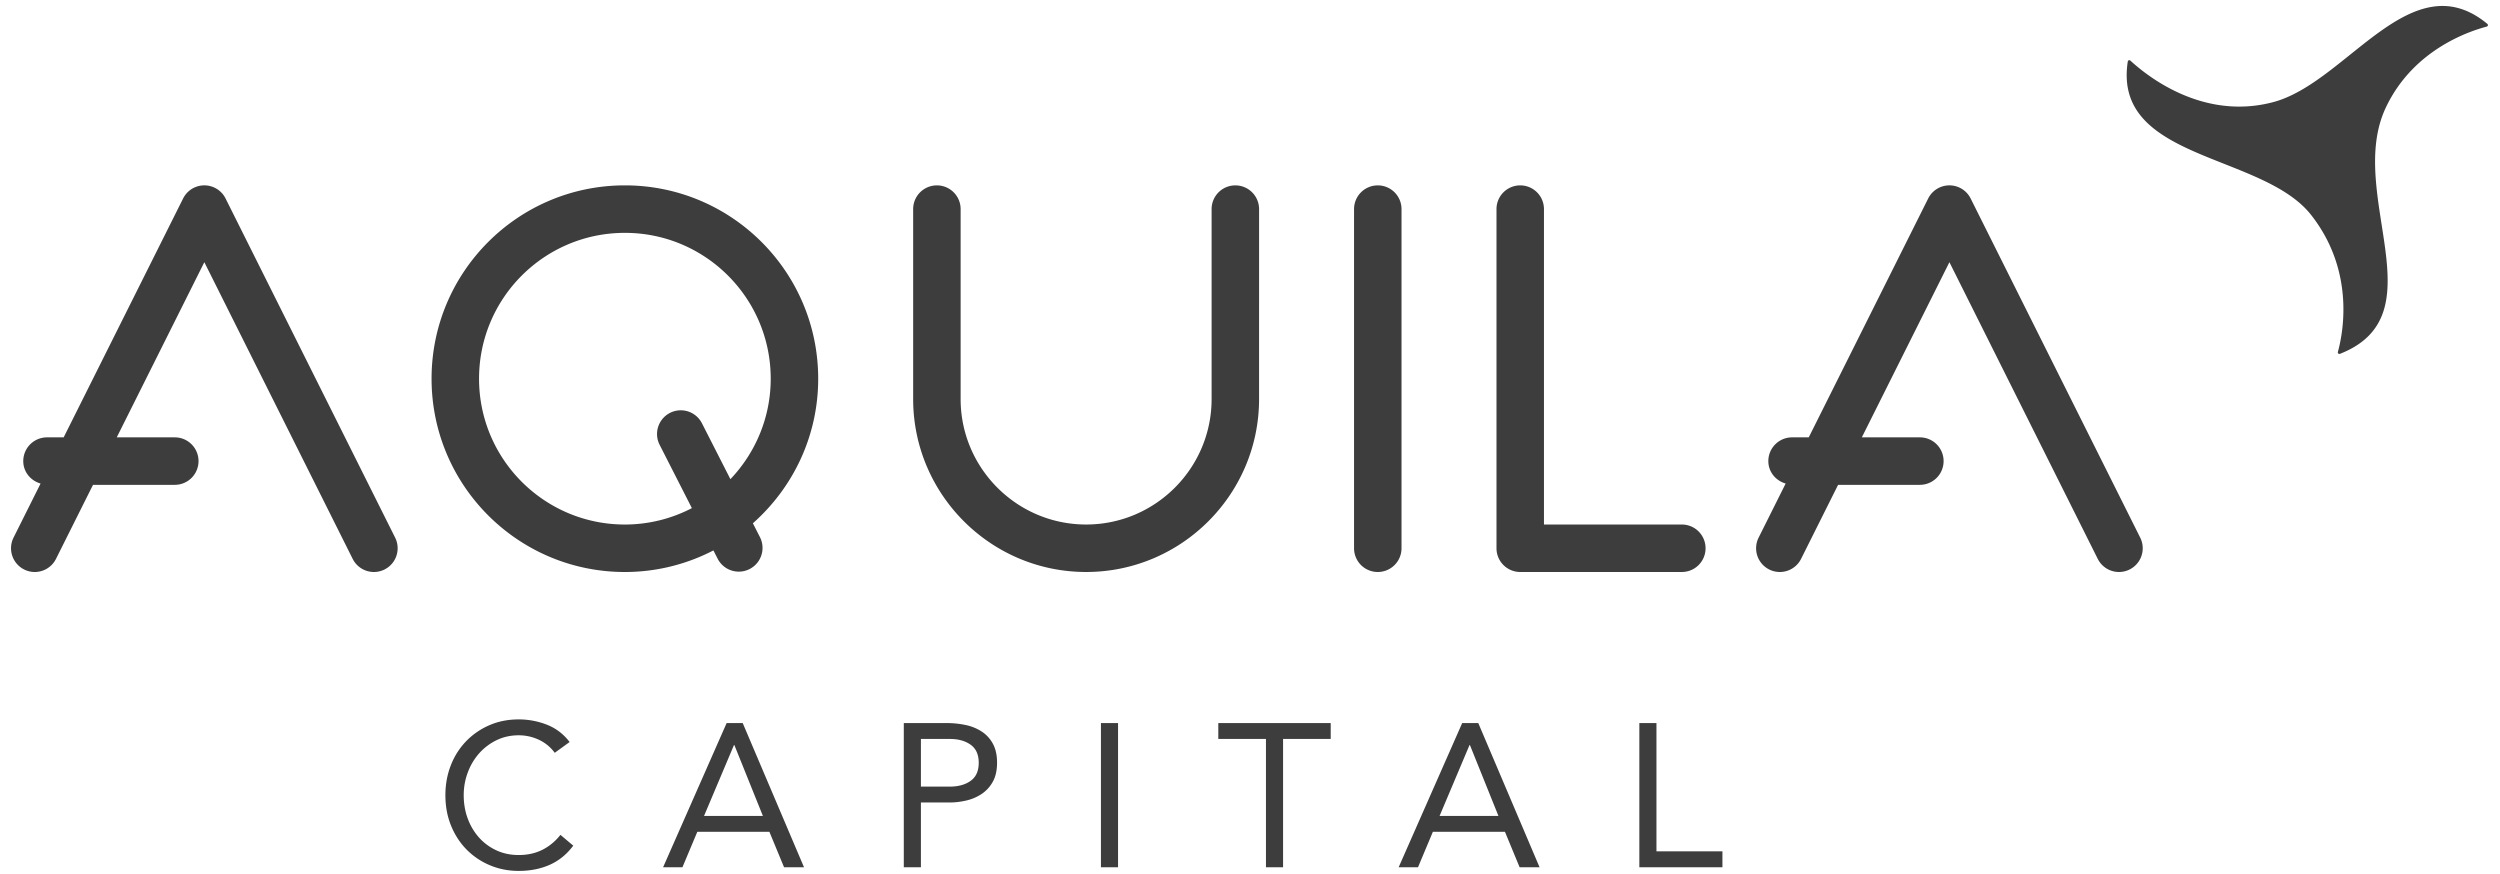 <svg width="206" height="72" viewBox="0 0 341 120" xmlns="http://www.w3.org/2000/svg"><g fill="#3D3D3D" fill-rule="evenodd"><path d="M188.049 25.458a3.26 3.26 0 0 0-3.26 3.26v46.576a3.26 3.26 0 1 0 6.52 0V28.718a3.26 3.26 0 0 0-3.26-3.26M53.1 73.836 29.812 27.26a3.259 3.259 0 0 0-5.832 0L7.578 60.064h-2.29a3.26 3.26 0 0 0-3.26 3.26c0 1.488 1.017 2.69 2.379 3.082l-3.715 7.43a3.26 3.26 0 1 0 5.832 2.916l5.084-10.168h11.23a3.26 3.26 0 1 0 0-6.52h-7.97l12.028-24.056 20.372 40.744a3.26 3.26 0 1 0 5.832-2.916M292.757 73.836 269.469 27.26a3.259 3.259 0 0 0-5.832 0l-16.402 32.804h-2.29a3.26 3.26 0 0 0-3.26 3.26c0 1.488 1.017 2.69 2.379 3.082l-3.715 7.43a3.26 3.26 0 1 0 5.832 2.916l5.084-10.168h11.23a3.26 3.26 0 1 0 0-6.52h-7.97l12.028-24.056 20.372 40.744a3.26 3.26 0 1 0 5.832-2.916M229.805 72.034h-18.934V28.718a3.26 3.26 0 0 0-6.52 0v46.576a3.26 3.26 0 0 0 3.26 3.26h22.194a3.26 3.26 0 0 0 0-6.52M168.487 25.458a3.26 3.26 0 0 0-3.26 3.26V54.8c0 9.503-7.731 17.233-17.233 17.233-9.503 0-17.234-7.73-17.234-17.233V28.718a3.26 3.26 0 1 0-6.52 0V54.8c0 13.098 10.656 23.754 23.754 23.754 13.097 0 23.753-10.656 23.753-23.754V28.718a3.26 3.26 0 0 0-3.26-3.26M111.199 52.007c0-14.662-11.886-26.55-26.55-26.55-14.661 0-26.547 11.888-26.547 26.55S69.988 78.556 84.65 78.556a26.4 26.4 0 0 0 12.16-2.966l.579 1.136a3.26 3.26 0 0 0 5.81-2.961l-.97-1.901c5.49-4.864 8.97-11.946 8.97-19.857m-6.521 0c0 5.353-2.113 10.204-5.535 13.798l-3.911-7.677a3.26 3.26 0 0 0-5.81 2.96l4.43 8.695a19.91 19.91 0 0 1-9.202 2.252c-11.061 0-20.027-8.967-20.027-20.028 0-11.061 8.966-20.028 20.027-20.028 11.06 0 20.028 8.967 20.028 20.028M77.06 101.903c-.84-1.1-1.879-1.892-3.119-2.377a10.54 10.54 0 0 0-3.873-.727c-1.473 0-2.825.27-4.055.81a9.864 9.864 0 0 0-3.188 2.21 9.9 9.9 0 0 0-2.084 3.3c-.494 1.268-.74 2.629-.74 4.083 0 1.51.255 2.899.768 4.167.513 1.268 1.221 2.363 2.125 3.286a9.78 9.78 0 0 0 3.203 2.167c1.23.522 2.554.783 3.971.783 1.584 0 3.006-.28 4.264-.84 1.26-.558 2.335-1.434 3.23-2.628l-1.76-1.482c-.71.895-1.54 1.58-2.49 2.056-.95.475-2.033.713-3.244.713-1.119 0-2.14-.214-3.063-.643a7.305 7.305 0 0 1-2.377-1.748 8.076 8.076 0 0 1-1.552-2.601c-.373-.997-.559-2.074-.559-3.23 0-1.081.186-2.121.56-3.118a8.287 8.287 0 0 1 1.565-2.63 7.632 7.632 0 0 1 2.391-1.803c.923-.447 1.934-.671 3.035-.671.95 0 1.864.2 2.74.6a5.678 5.678 0 0 1 2.21 1.805l2.041-1.482ZM89.9 119.102h2.656l2.042-4.866h9.9l2.013 4.866h2.741l-8.418-19.8h-2.209l-8.725 19.8Zm13.703-7.048h-8.082l4.111-9.732h.055l3.916 9.732Zm19.352 7.048h2.35v-8.893h3.97c.69 0 1.416-.084 2.181-.252a6.484 6.484 0 0 0 2.111-.867 4.798 4.798 0 0 0 1.581-1.678c.41-.708.615-1.603.615-2.684 0-1.026-.192-1.888-.574-2.587a4.588 4.588 0 0 0-1.538-1.678 6.469 6.469 0 0 0-2.209-.895 12.506 12.506 0 0 0-2.615-.266h-5.872v19.8Zm2.35-17.618h3.97c1.174 0 2.13.265 2.866.797.737.53 1.105 1.356 1.105 2.474 0 1.119-.368 1.944-1.105 2.475-.736.532-1.692.797-2.866.797h-3.97v-6.543Zm24.723 17.618h2.35v-19.8h-2.35v19.8Zm31.556-19.8h-15.437v2.182h6.544v17.618h2.35v-17.618h6.543v-2.182Zm9.331 19.8h2.657l2.042-4.866h9.9l2.013 4.866h2.74l-8.417-19.8h-2.209l-8.726 19.8Zm13.703-7.048h-8.082l4.111-9.732h.056l3.915 9.732Zm19.352 7.048h11.41v-2.182h-9.06V99.302h-2.35v19.8ZM340.425 3.278l-.005-.004c-10.43-8.62-19.273 8.025-29.343 10.735-10.18 2.739-18.093-4.244-19.68-5.691a.192.192 0 0 0-.136-.049.205.205 0 0 0-.21.173l-.002.01c-2.103 13.6 18.482 12.538 25.182 21.072 6.287 8.008 4.21 16.835 3.671 18.812a.236.236 0 0 0-.007.058.213.213 0 0 0 .29.2c13.711-5.368.74-22.034 6.302-33.821 3.89-8.245 12.003-10.62 13.86-11.123l.01-.003a.2.2 0 0 0 .147-.204.213.213 0 0 0-.079-.165"/></g></svg>